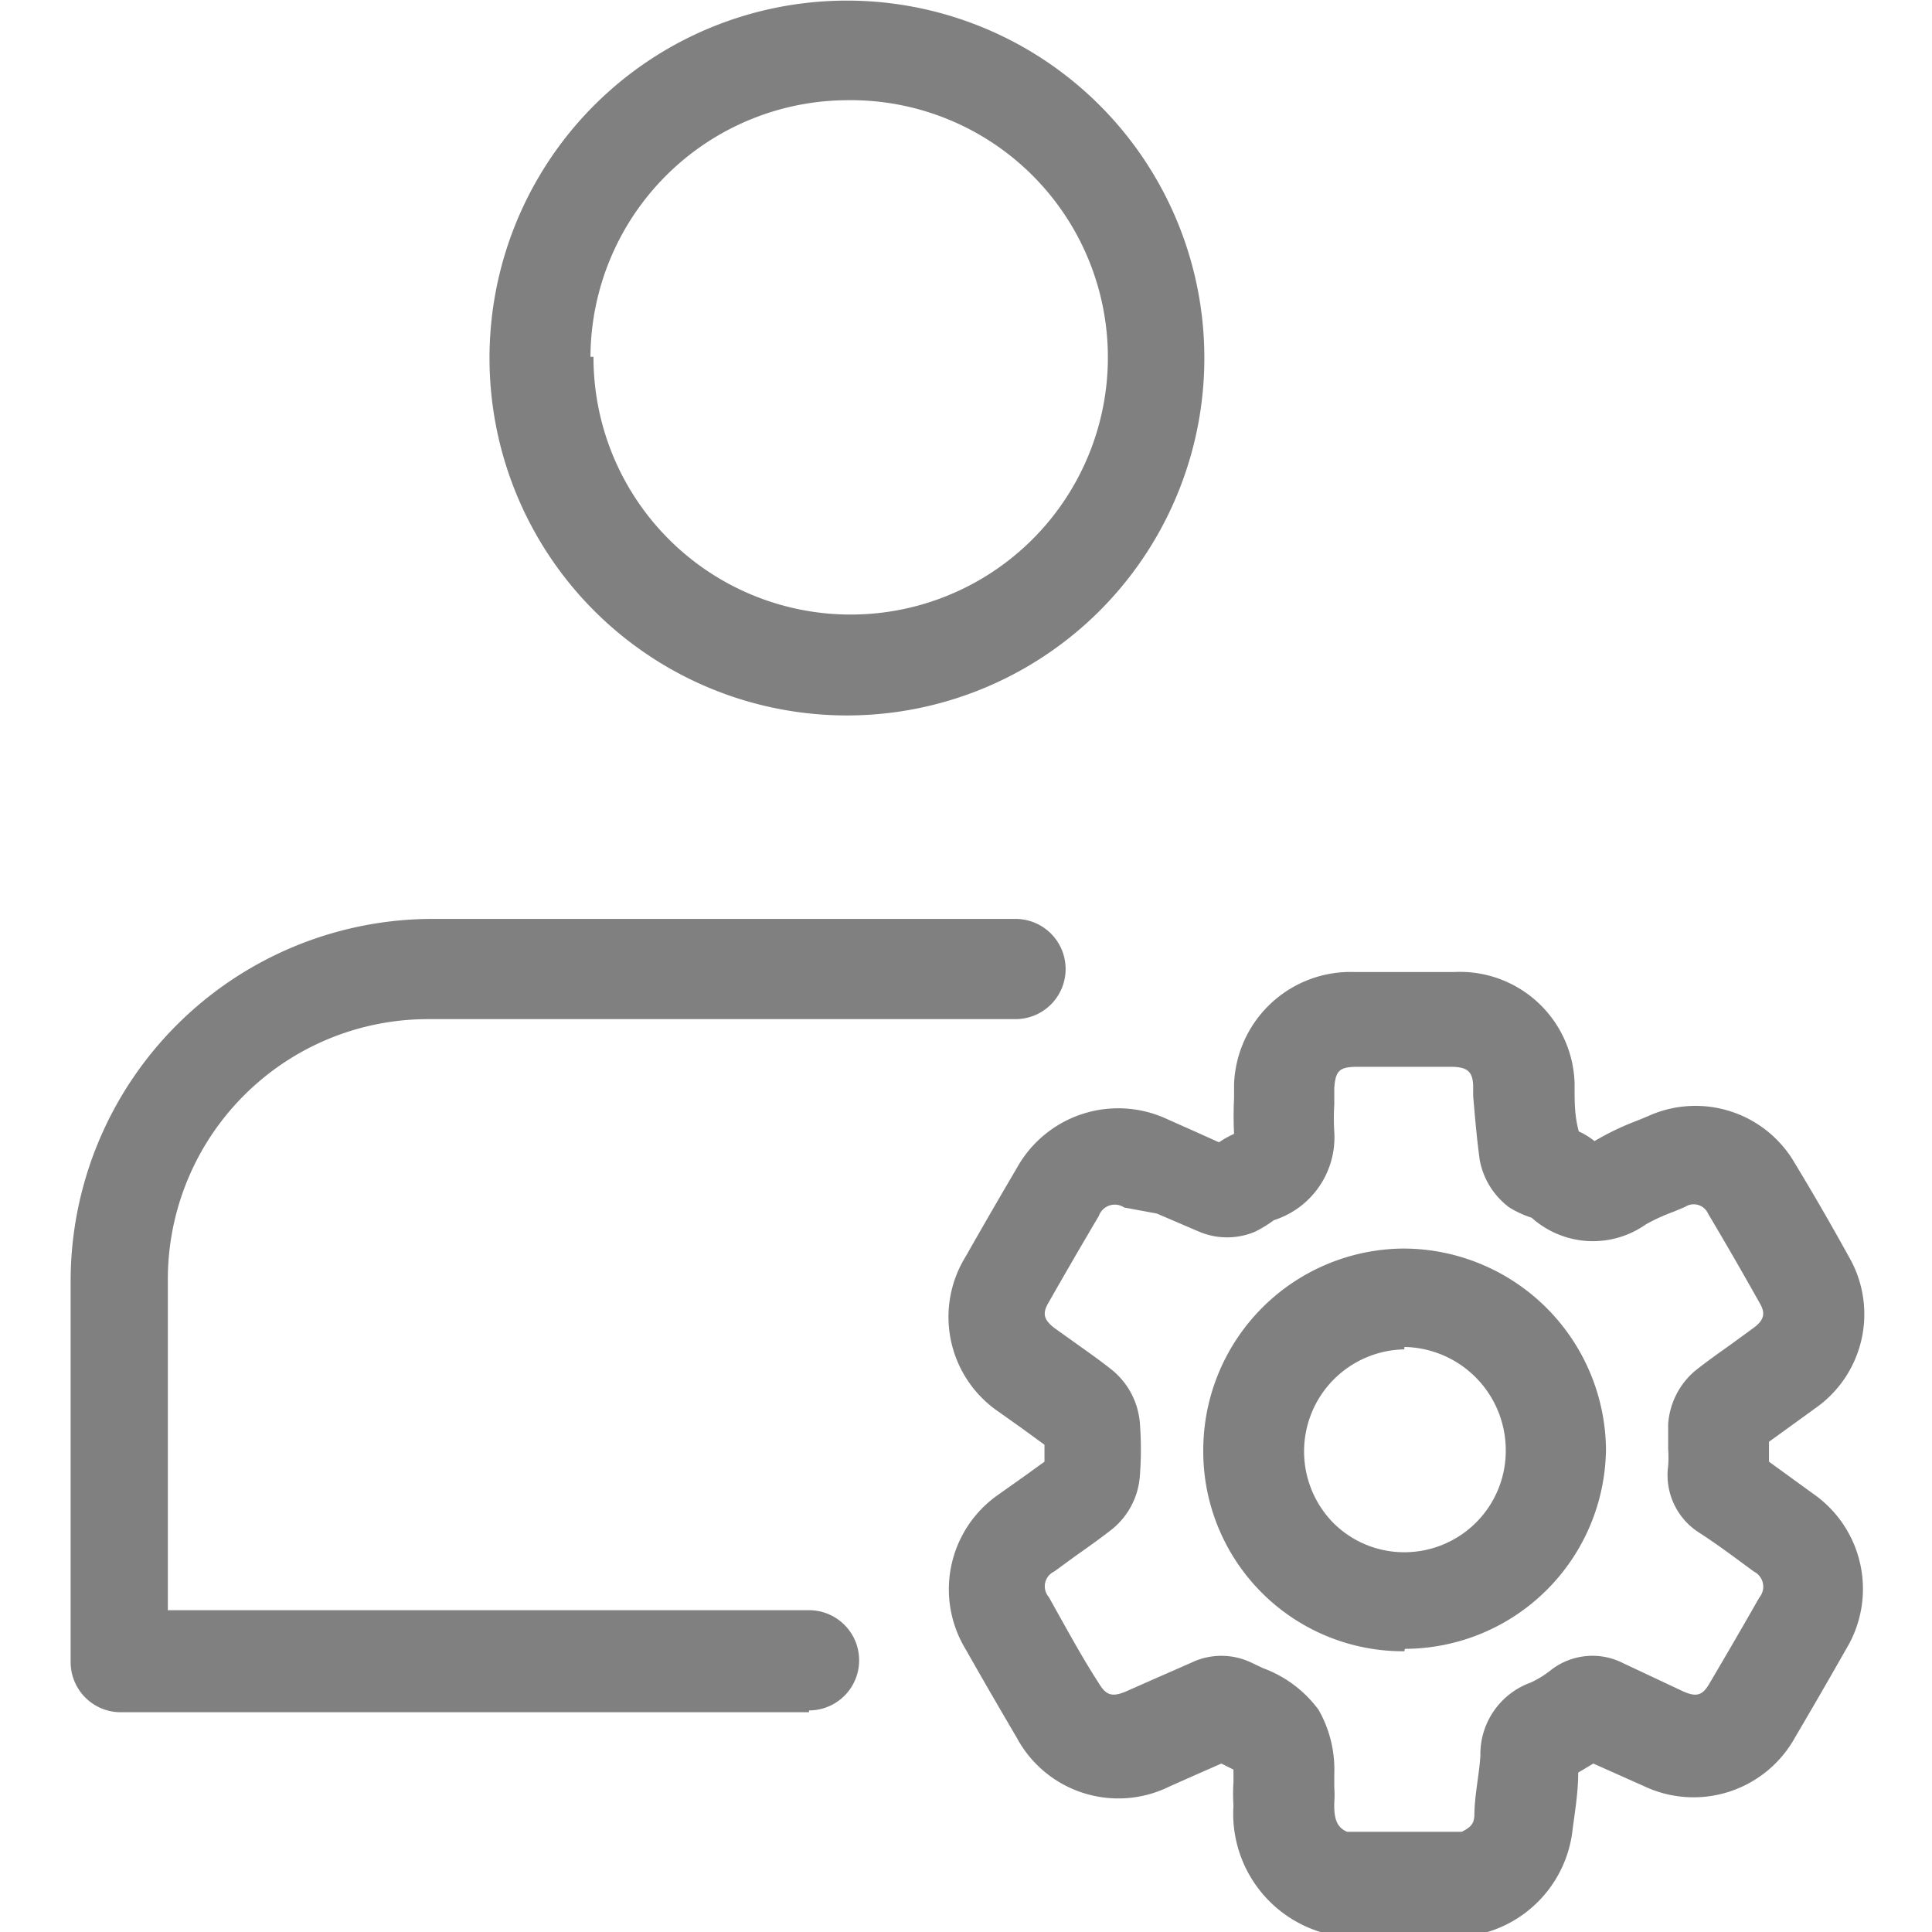 <svg id="Layer_1" data-name="Layer 1" xmlns="http://www.w3.org/2000/svg" viewBox="0 0 32 32"><defs><style>.cls-1{fill:gray;}</style></defs><title>my-profile</title><path class="cls-1" d="M24.37,32H22.15a.83.83,0,0,1-.28,0,2.05,2.05,0,0,1-1.44-2.09,3.12,3.12,0,0,1,0-.39c0-.06,0-.15,0-.21l-.2-.1h0l-.41.18-.45.2a1.91,1.91,0,0,1-2.53-.81q-.43-.73-.85-1.47a1.91,1.91,0,0,1,.54-2.55l.41-.29.36-.26c0-.09,0-.19,0-.28l-.37-.27-.38-.27a1.9,1.9,0,0,1-.56-2.57q.42-.74.85-1.47a1.92,1.92,0,0,1,2.5-.81l.45.2.4.18a1.73,1.73,0,0,1,.25-.14,5.94,5.94,0,0,1,0-.59c0-.08,0-.15,0-.23a1.93,1.93,0,0,1,2-1.86h1.64a1.9,1.9,0,0,1,2,1.84V18c0,.25,0,.49.07.74a1.22,1.22,0,0,1,.26.16,4.5,4.5,0,0,1,.71-.34l.17-.07a1.9,1.9,0,0,1,2.44.78q.46.76.89,1.54a1.9,1.9,0,0,1-.56,2.52l-.4.29-.36.26V24c0,.07,0,.14,0,.21l.73.53a1.92,1.92,0,0,1,.55,2.57q-.42.74-.85,1.47a1.92,1.92,0,0,1-2.51.8l-.83-.37-.25.15c0,.35-.06.67-.1,1A2,2,0,0,1,24.64,32,.83.83,0,0,1,24.37,32Zm-2.06-1.66h1.9c.19-.09.2-.17.21-.26,0-.33.08-.68.1-1a1.26,1.26,0,0,1,.83-1.21,1.63,1.63,0,0,0,.34-.21,1.12,1.12,0,0,1,1.2-.11l1,.47c.21.09.31.06.42-.13q.42-.71.83-1.43a.28.28,0,0,0-.09-.43c-.3-.22-.59-.44-.9-.64a1.13,1.13,0,0,1-.52-1.11,2.06,2.06,0,0,0,0-.28c0-.14,0-.27,0-.41a1.27,1.27,0,0,1,.44-.88c.2-.16.4-.3.61-.45l.37-.27c.19-.14.18-.26.1-.4q-.42-.75-.86-1.49a.26.26,0,0,0-.38-.11l-.19.08a3.12,3.12,0,0,0-.46.21,1.52,1.52,0,0,1-1.89-.11A1.72,1.72,0,0,1,25,20a1.27,1.27,0,0,1-.49-.78c-.05-.36-.08-.72-.11-1.07V18c0-.27-.12-.32-.33-.33H22.48c-.29,0-.36.06-.38.35,0,.09,0,.18,0,.27a3.74,3.74,0,0,0,0,.46,1.44,1.44,0,0,1-1,1.46l0,0a2.14,2.14,0,0,1-.31.19,1.19,1.19,0,0,1-.93,0l-.7-.3L18.62,20a.28.28,0,0,0-.42.14q-.42.71-.83,1.43c-.1.17-.1.28.1.43l.35.25c.21.15.41.29.61.45a1.27,1.27,0,0,1,.45.87,5.68,5.68,0,0,1,0,.87,1.25,1.25,0,0,1-.45.88c-.19.15-.4.3-.6.44l-.37.27a.27.27,0,0,0-.09.42c.27.48.55,1,.83,1.43.12.2.22.23.44.14l.43-.19.66-.29a1.15,1.15,0,0,1,1,0l.19.09a2,2,0,0,1,.92.69,2,2,0,0,1,.26,1.06c0,.08,0,.16,0,.23a1.59,1.59,0,0,1,0,.24C22.09,30.16,22.16,30.27,22.31,30.34Z"/><path class="cls-1" d="M14,11.85h0a5.92,5.92,0,1,1,4.2-1.72A5.92,5.92,0,0,1,14,11.85ZM9,5.91h.83A4.26,4.26,0,1,0,14,1.66,4.27,4.27,0,0,0,9.78,5.91Z"/><path class="cls-1" d="M23.26,27.35A3.31,3.31,0,0,1,19.93,24a3.34,3.34,0,0,1,3.31-3.32h0A3.36,3.36,0,0,1,26.6,24a3.34,3.34,0,0,1-3.33,3.31h0Zm0-5h0a1.69,1.69,0,0,0-1.18,2.87,1.66,1.66,0,0,0,1.19.49h0A1.68,1.68,0,0,0,24.94,24a1.71,1.71,0,0,0-1.68-1.69Z"/><path class="cls-1" d="M13.4,28.36H2a.83.83,0,0,1-.83-.83V21.22a6,6,0,0,1,6-6h9.65a.83.83,0,0,1,0,1.66H7.08a4.31,4.31,0,0,0-4.3,4.3v5.49H13.4a.83.83,0,0,1,0,1.66Z"/></svg>